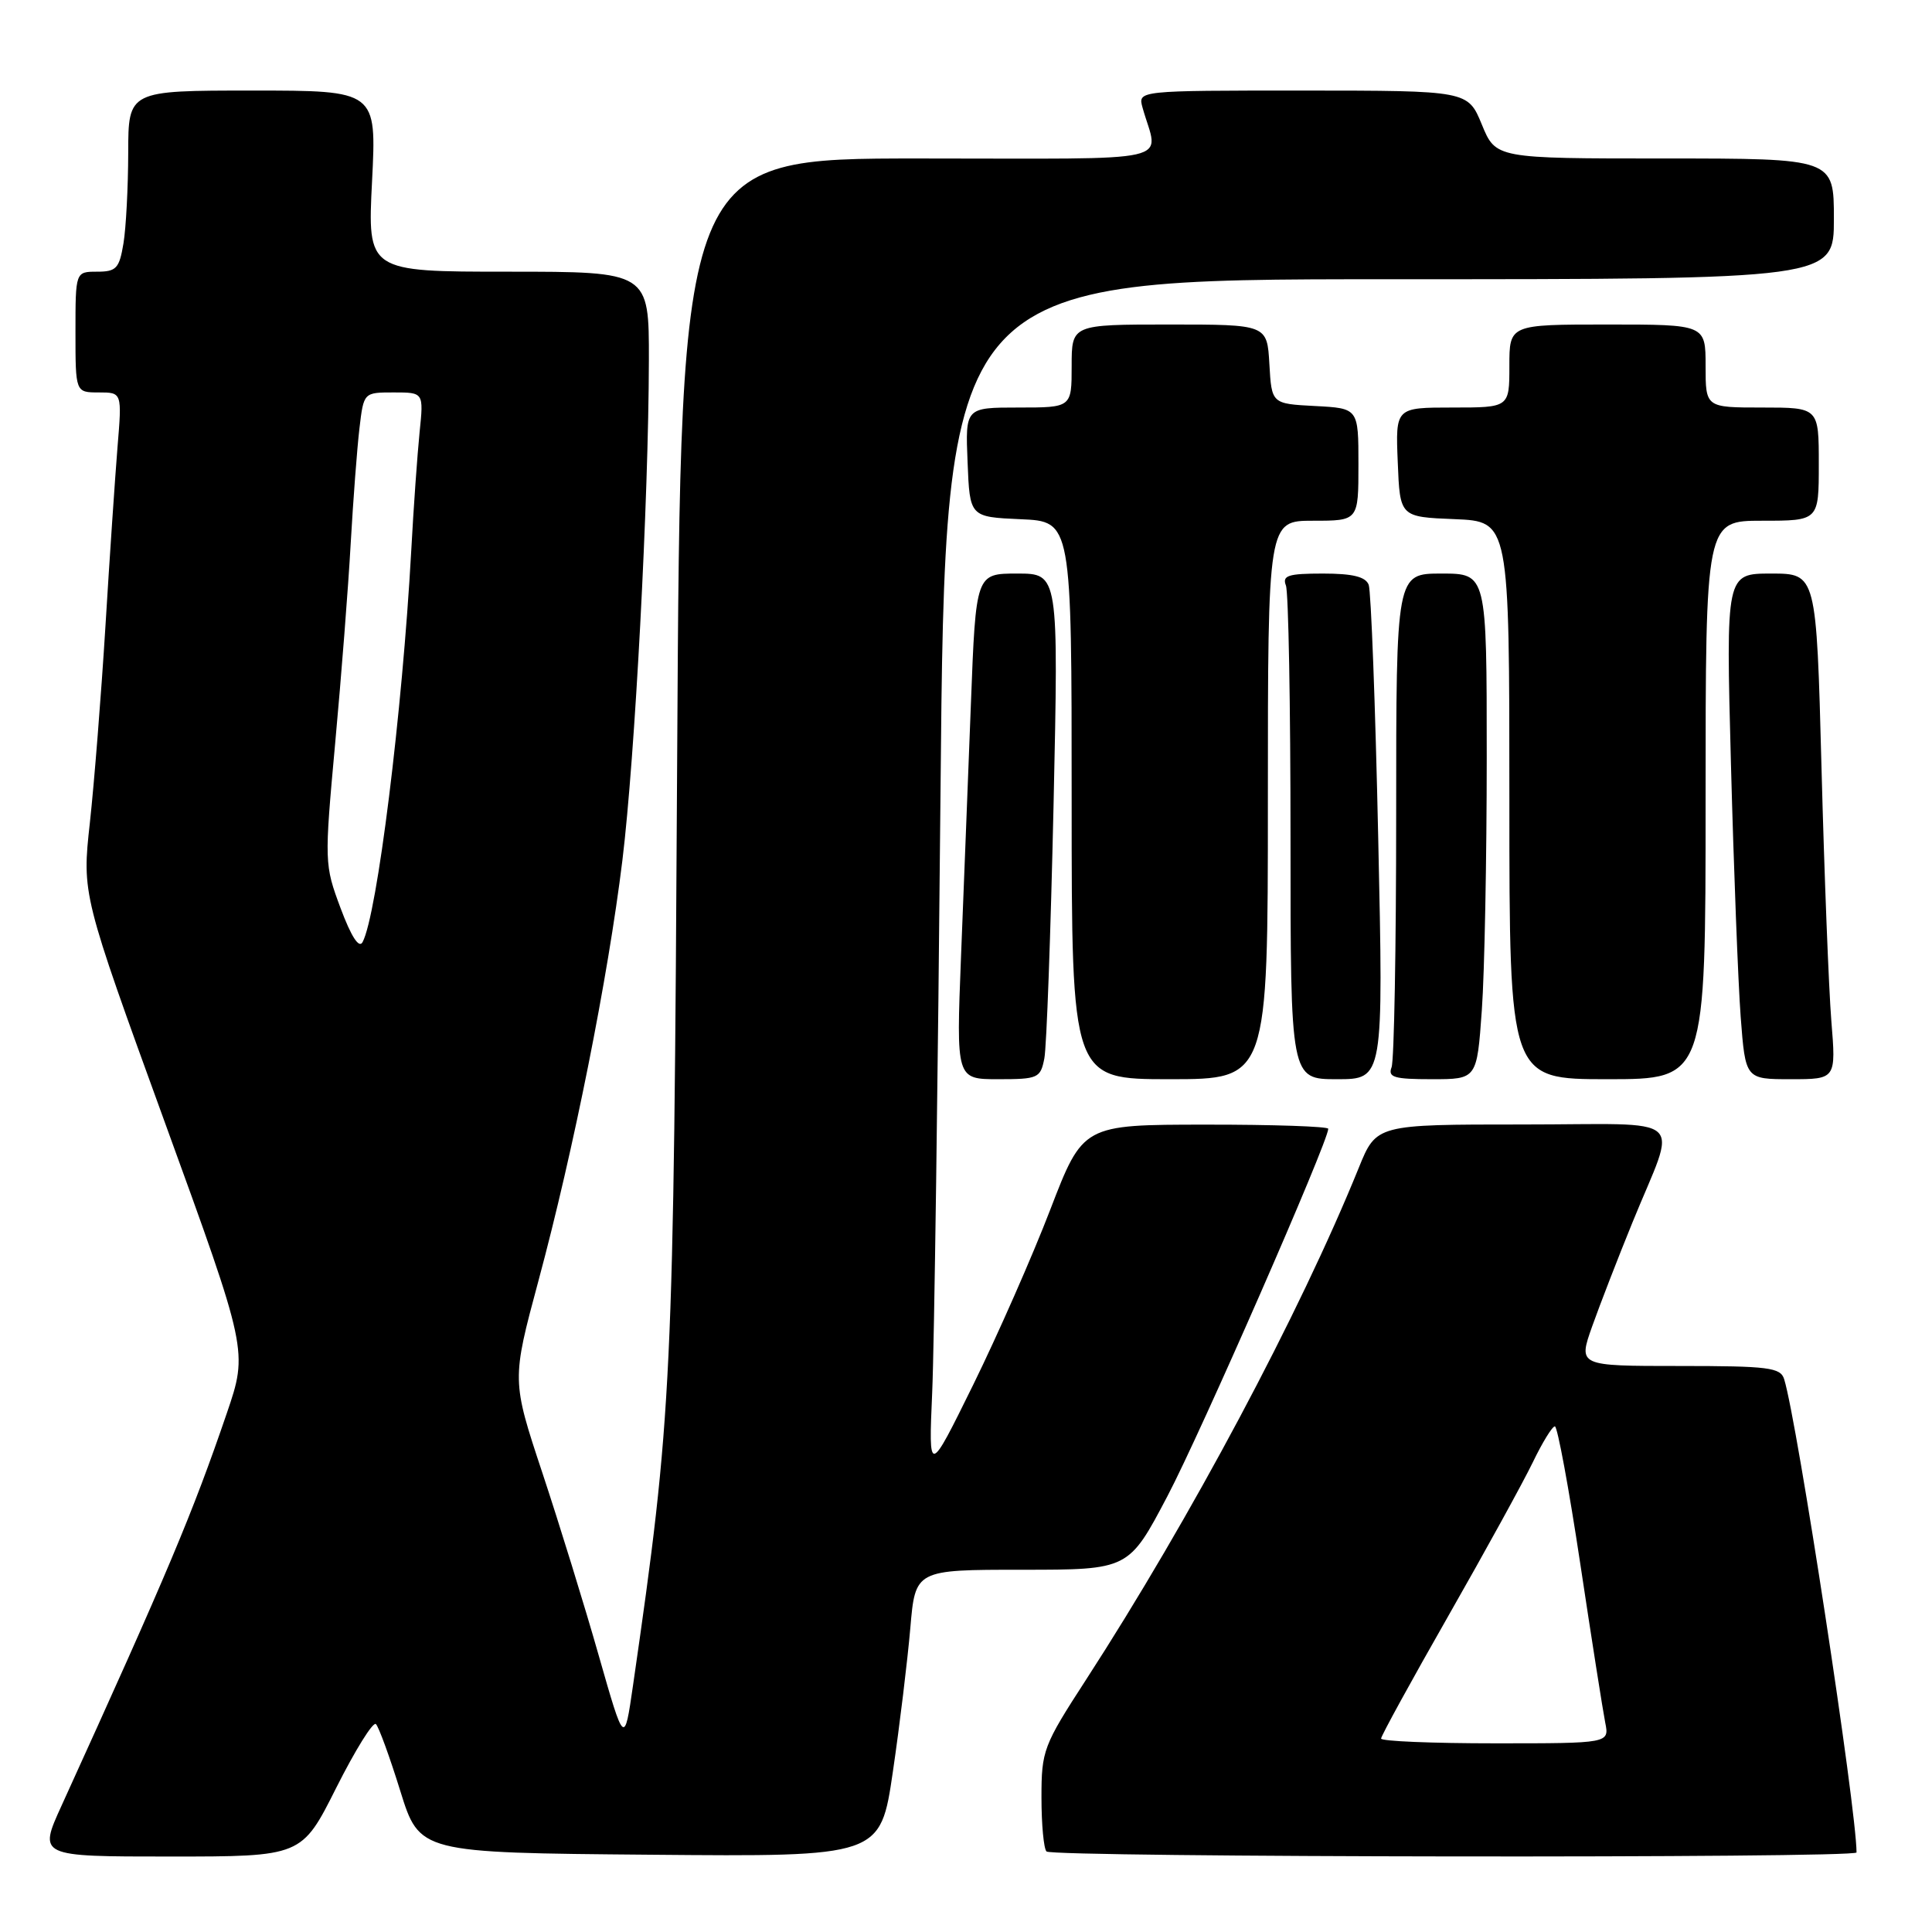<?xml version="1.0" encoding="UTF-8" standalone="no"?>
<!DOCTYPE svg PUBLIC "-//W3C//DTD SVG 1.1//EN" "http://www.w3.org/Graphics/SVG/1.1/DTD/svg11.dtd" >
<svg xmlns="http://www.w3.org/2000/svg" xmlns:xlink="http://www.w3.org/1999/xlink" version="1.1" viewBox="0 0 256 256">
 <g >
 <path fill="currentColor"
d=" M 44.55 236.90 C 47.07 231.89 49.43 228.09 49.81 228.45 C 50.19 228.82 51.64 232.80 53.04 237.31 C 55.59 245.50 55.59 245.50 86.12 245.76 C 116.66 246.03 116.66 246.03 118.31 234.76 C 119.22 228.57 120.25 220.01 120.62 215.75 C 121.28 208.00 121.28 208.00 135.42 208.00 C 149.56 208.00 149.56 208.00 154.69 198.25 C 159.08 189.92 176.00 151.27 176.00 149.57 C 176.00 149.26 168.69 149.01 159.75 149.02 C 143.50 149.03 143.50 149.03 139.17 160.27 C 136.80 166.45 132.19 176.90 128.95 183.50 C 123.04 195.50 123.04 195.50 123.52 184.50 C 123.79 178.45 124.28 142.79 124.62 105.25 C 125.24 37.00 125.24 37.00 184.12 37.00 C 243.00 37.00 243.00 37.00 243.00 29.00 C 243.00 21.00 243.00 21.00 220.60 21.00 C 198.20 21.00 198.20 21.00 196.35 16.50 C 194.50 12.01 194.50 12.01 172.63 12.00 C 150.77 12.00 150.77 12.00 151.39 14.25 C 153.48 21.78 156.93 21.00 121.70 21.00 C 90.18 21.00 90.18 21.00 89.73 100.25 C 89.26 183.49 89.08 187.31 83.87 223.38 C 82.73 231.25 82.73 231.25 79.34 219.38 C 77.48 212.84 74.12 201.96 71.88 195.20 C 67.80 182.90 67.80 182.90 71.35 169.70 C 76.00 152.44 80.56 129.60 82.47 114.00 C 84.14 100.33 85.94 66.29 85.98 47.75 C 86.00 36.00 86.00 36.00 67.35 36.00 C 48.69 36.00 48.69 36.00 49.30 24.00 C 49.90 12.00 49.90 12.00 33.45 12.00 C 17.00 12.00 17.00 12.00 16.99 20.25 C 16.98 24.79 16.70 30.19 16.36 32.25 C 15.81 35.57 15.41 36.00 12.87 36.00 C 10.00 36.00 10.00 36.00 10.00 44.00 C 10.00 52.00 10.00 52.00 13.09 52.00 C 16.17 52.00 16.17 52.00 15.57 59.25 C 15.25 63.24 14.52 73.92 13.97 83.00 C 13.41 92.08 12.48 103.78 11.91 109.00 C 10.86 118.50 10.86 118.50 21.86 148.77 C 32.86 179.03 32.86 179.03 30.05 187.27 C 25.51 200.55 22.23 208.34 8.16 239.25 C 5.08 246.00 5.08 246.00 22.53 246.00 C 39.98 246.00 39.98 246.00 44.55 236.90 Z  M 246.00 245.46 C 246.00 239.72 238.13 188.24 236.41 182.75 C 235.93 181.20 234.35 181.00 222.49 181.00 C 209.11 181.00 209.11 181.00 210.97 175.75 C 212.00 172.86 214.39 166.68 216.30 162.00 C 222.27 147.33 224.13 149.00 201.75 149.00 C 182.37 149.00 182.37 149.00 180.04 154.75 C 172.23 174.02 157.74 201.21 143.90 222.58 C 138.24 231.31 138.00 231.95 138.00 238.17 C 138.00 241.75 138.30 244.97 138.67 245.33 C 139.46 246.12 246.00 246.25 246.00 245.46 Z  M 138.38 140.25 C 138.68 138.74 139.22 123.66 139.60 106.75 C 140.27 76.00 140.27 76.00 134.79 76.00 C 129.31 76.00 129.31 76.00 128.65 93.25 C 128.28 102.74 127.70 117.81 127.34 126.75 C 126.70 143.00 126.70 143.00 132.27 143.00 C 137.55 143.00 137.87 142.86 138.38 140.25 Z  M 168.00 106.00 C 168.00 69.00 168.00 69.00 174.00 69.00 C 180.00 69.00 180.00 69.00 180.00 61.55 C 180.00 54.10 180.00 54.10 174.25 53.80 C 168.50 53.50 168.50 53.50 168.20 48.25 C 167.90 43.00 167.90 43.00 154.95 43.00 C 142.00 43.00 142.00 43.00 142.00 48.50 C 142.00 54.00 142.00 54.00 134.96 54.00 C 127.91 54.00 127.91 54.00 128.21 61.25 C 128.50 68.50 128.50 68.50 135.25 68.80 C 142.00 69.09 142.00 69.09 142.00 106.05 C 142.00 143.00 142.00 143.00 155.00 143.00 C 168.00 143.00 168.00 143.00 168.00 106.00 Z  M 182.62 110.99 C 182.24 93.39 181.67 78.31 181.36 77.49 C 180.95 76.42 179.24 76.00 175.29 76.00 C 170.68 76.00 169.88 76.26 170.39 77.58 C 170.73 78.45 171.00 93.53 171.00 111.08 C 171.00 143.00 171.00 143.00 177.16 143.00 C 183.32 143.00 183.32 143.00 182.62 110.99 Z  M 196.35 133.85 C 196.71 128.81 197.00 113.74 197.00 100.35 C 197.00 76.00 197.00 76.00 191.00 76.00 C 185.00 76.00 185.00 76.00 185.00 107.92 C 185.00 125.47 184.73 140.55 184.39 141.42 C 183.88 142.75 184.72 143.00 189.74 143.00 C 195.70 143.00 195.70 143.00 196.35 133.85 Z  M 226.00 106.00 C 226.00 69.00 226.00 69.00 233.50 69.00 C 241.00 69.00 241.00 69.00 241.00 61.50 C 241.00 54.00 241.00 54.00 233.50 54.00 C 226.00 54.00 226.00 54.00 226.00 48.50 C 226.00 43.00 226.00 43.00 213.00 43.00 C 200.00 43.00 200.00 43.00 200.00 48.50 C 200.00 54.00 200.00 54.00 192.46 54.00 C 184.91 54.00 184.91 54.00 185.21 61.25 C 185.50 68.50 185.50 68.50 192.75 68.79 C 200.00 69.09 200.00 69.09 200.00 106.04 C 200.00 143.00 200.00 143.00 213.00 143.00 C 226.00 143.00 226.00 143.00 226.00 106.00 Z  M 242.66 135.25 C 242.32 130.99 241.73 115.91 241.36 101.75 C 240.68 76.00 240.68 76.00 234.69 76.00 C 228.69 76.00 228.69 76.00 229.36 101.25 C 229.73 115.14 230.31 130.21 230.65 134.75 C 231.28 143.00 231.28 143.00 237.28 143.00 C 243.29 143.00 243.29 143.00 242.66 135.25 Z  M 45.13 120.34 C 42.98 114.57 42.97 114.30 44.41 98.50 C 45.22 89.70 46.15 77.78 46.47 72.00 C 46.80 66.22 47.32 59.36 47.63 56.75 C 48.19 52.00 48.19 52.00 52.17 52.00 C 56.14 52.00 56.14 52.00 55.60 57.25 C 55.31 60.14 54.80 67.22 54.49 73.00 C 53.31 94.39 49.97 121.26 48.04 124.84 C 47.57 125.71 46.54 124.11 45.13 120.34 Z  M 183.00 230.37 C 183.00 230.02 187.01 222.71 191.91 214.12 C 196.81 205.53 201.85 196.36 203.11 193.75 C 204.37 191.14 205.68 189.00 206.03 189.00 C 206.37 189.00 207.89 197.21 209.40 207.25 C 210.91 217.29 212.40 226.74 212.70 228.25 C 213.25 231.00 213.25 231.00 198.12 231.00 C 189.81 231.00 183.00 230.72 183.00 230.37 Z "/>
</g>
</svg>
